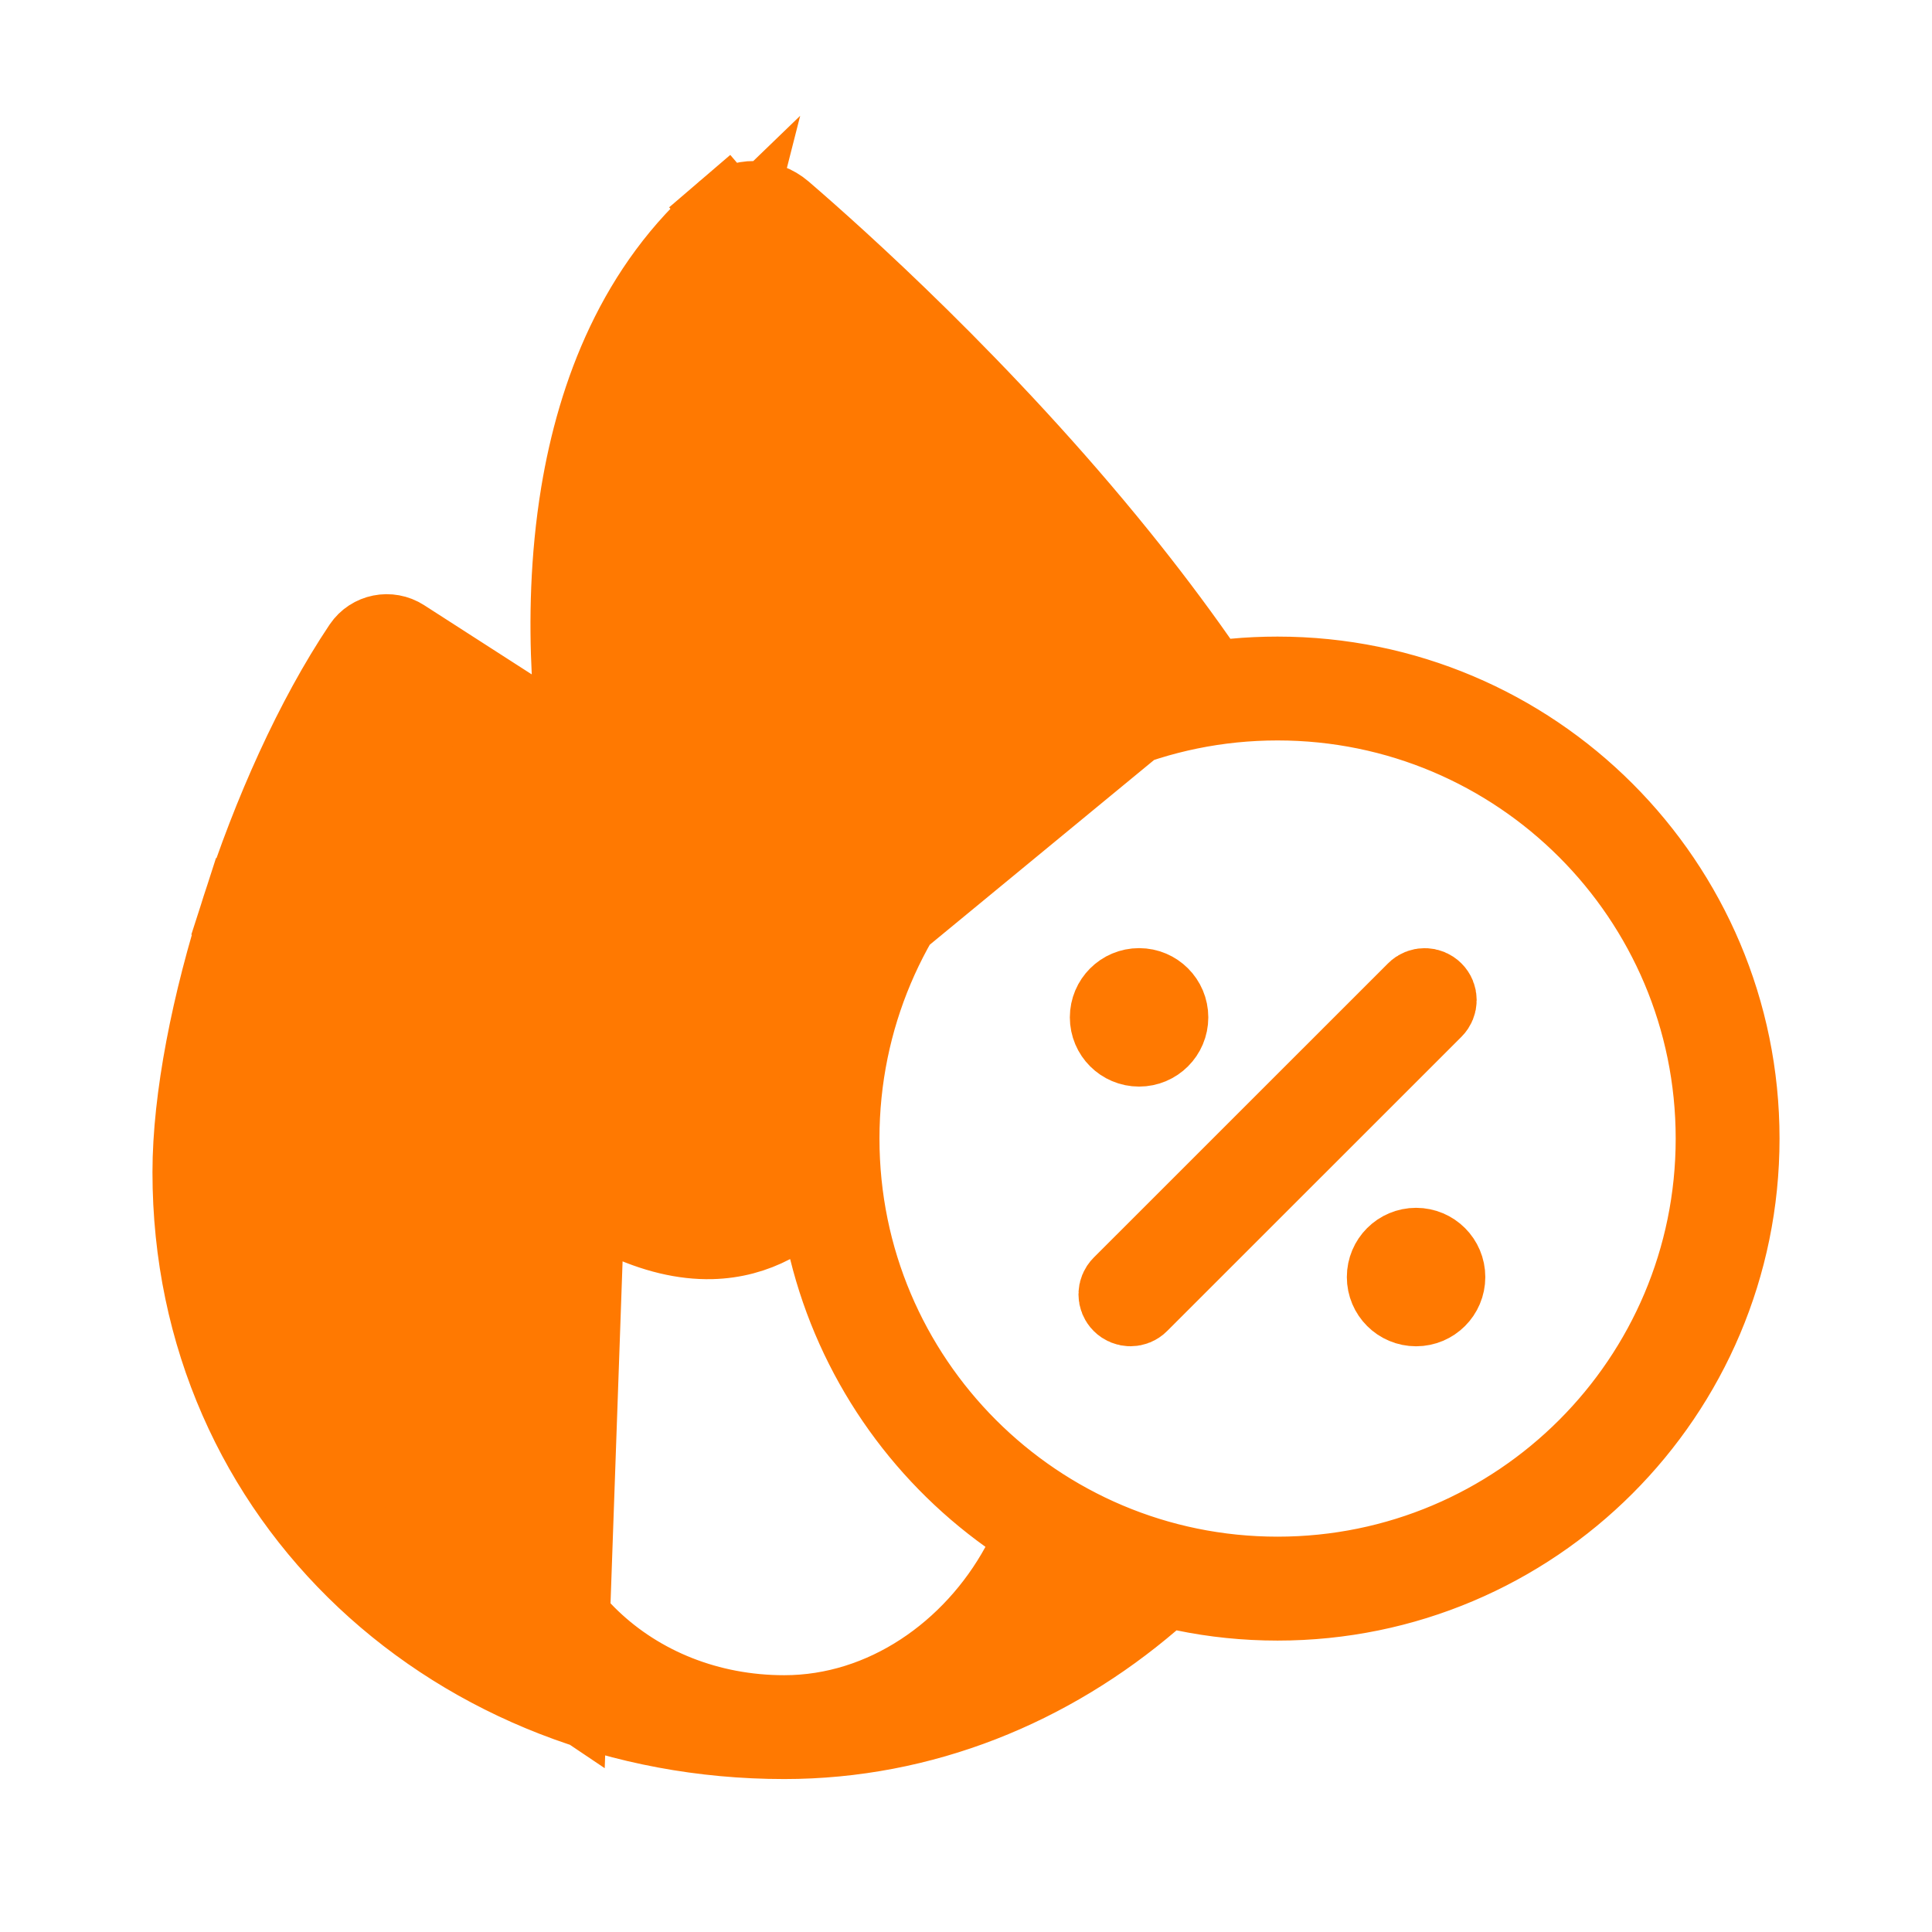 <svg width="24" height="24" viewBox="0 0 24 24" fill="none" xmlns="http://www.w3.org/2000/svg">
<path d="M14.51 12.638C14.51 12.837 14.349 12.998 14.15 12.998C13.951 12.998 13.79 12.837 13.79 12.638C13.79 12.439 13.951 12.278 14.15 12.278C14.349 12.278 14.51 12.439 14.51 12.638Z" fill="#FF7901" stroke="#FF7901"/>
<path d="M17.951 15.864C17.951 16.063 17.79 16.224 17.591 16.224C17.392 16.224 17.231 16.063 17.231 15.864C17.231 15.665 17.392 15.504 17.591 15.504C17.79 15.504 17.951 15.665 17.951 15.864Z" fill="#FF7901" stroke="#FF7901"/>
<path d="M17.801 12.321L17.801 12.321C17.858 12.377 17.858 12.469 17.801 12.526L14.145 16.181C14.089 16.238 13.997 16.238 13.94 16.181C13.883 16.125 13.883 16.033 13.94 15.976L13.94 15.976L17.596 12.321C17.652 12.264 17.744 12.264 17.801 12.321Z" fill="#FF7901" stroke="#FF7901"/>
<path d="M14.714 8.482L14.06 8.699C11.779 9.457 10.135 11.609 10.135 14.144V14.152V14.339L10.013 14.48C9.934 14.571 9.85 14.655 9.76 14.731L9.76 14.731C9.491 14.958 9.186 15.091 8.83 15.1L8.83 15.1C8.47 15.108 8.044 14.991 7.534 14.688C7.369 14.59 7.149 14.631 7.044 14.799L14.714 8.482ZM14.714 8.482L14.305 7.928L14.714 8.482ZM7.044 21.048L5.613 20.086C3.832 18.889 2.684 16.905 2.684 14.561C2.684 13.693 2.908 12.537 3.281 11.376C3.602 10.377 4.029 9.387 4.509 8.583L4.774 8.139L5.209 8.418L6.89 9.499C6.89 9.499 6.89 9.499 6.89 9.499C7.028 9.588 7.17 9.576 7.288 9.498C7.413 9.416 7.482 9.277 7.464 9.133L7.044 21.048ZM7.044 21.048L6.35 19.47M7.044 21.048L6.35 19.47M6.35 19.47C6.158 19.033 6.049 18.542 6.049 18.008C6.049 17.558 6.159 16.981 6.335 16.408C6.512 15.835 6.76 15.254 7.044 14.799L6.35 19.47ZM9.353 2.698L9.698 3C10.457 3.664 12.13 5.198 13.663 7.097C13.663 7.097 13.663 7.097 13.663 7.097L13.274 7.411L9.353 2.698ZM9.353 2.698L9.022 3.017M9.353 2.698L9.022 3.017M9.022 3.017C8.122 3.884 7.69 5.053 7.504 6.179C7.305 7.378 7.387 8.51 7.464 9.133L9.022 3.017ZM14.874 8.221L15.04 8.46L15.33 8.433C15.508 8.416 15.688 8.408 15.87 8.408C19.038 8.408 21.606 10.976 21.606 14.144C21.606 17.311 19.038 19.88 15.87 19.88C15.474 19.88 15.088 19.84 14.716 19.763L14.476 19.714L14.29 19.873C13.039 20.944 11.462 21.6 9.742 21.6C5.691 21.6 2.394 18.633 2.394 14.561C2.394 13.651 2.627 12.464 3.005 11.287L2.53 11.134L3.005 11.287C3.384 10.109 3.912 8.929 4.51 8.037C4.619 7.876 4.836 7.834 4.998 7.938C4.998 7.938 4.998 7.938 4.998 7.938L6.335 8.798L7.155 9.325L7.105 8.352C7.073 7.727 7.083 6.945 7.217 6.132L7.217 6.132C7.422 4.896 7.919 3.571 9.017 2.629L8.692 2.25L9.017 2.629C9.221 2.454 9.515 2.46 9.718 2.633C10.376 3.199 12.214 4.84 13.889 6.915C14.224 7.33 14.557 7.768 14.874 8.221ZM12.68 19.456L12.893 19.067L12.533 18.809C11.439 18.025 10.633 16.866 10.301 15.521L10.149 14.904L9.585 15.197C9.363 15.313 9.115 15.383 8.837 15.39C8.5 15.398 8.133 15.313 7.73 15.122L7.289 14.913L7.069 15.348C6.893 15.697 6.736 16.093 6.612 16.494C6.441 17.051 6.339 17.598 6.339 18.008C6.339 19.912 7.855 21.31 9.742 21.31C10.994 21.31 12.095 20.525 12.68 19.456ZM15.87 8.698C12.863 8.698 10.425 11.136 10.425 14.144C10.425 17.151 12.863 19.589 15.87 19.589C18.878 19.589 21.316 17.151 21.316 14.144C21.316 11.136 18.878 8.698 15.87 8.698Z" fill="#FF7901" stroke="#FF7901"/>
</svg>
